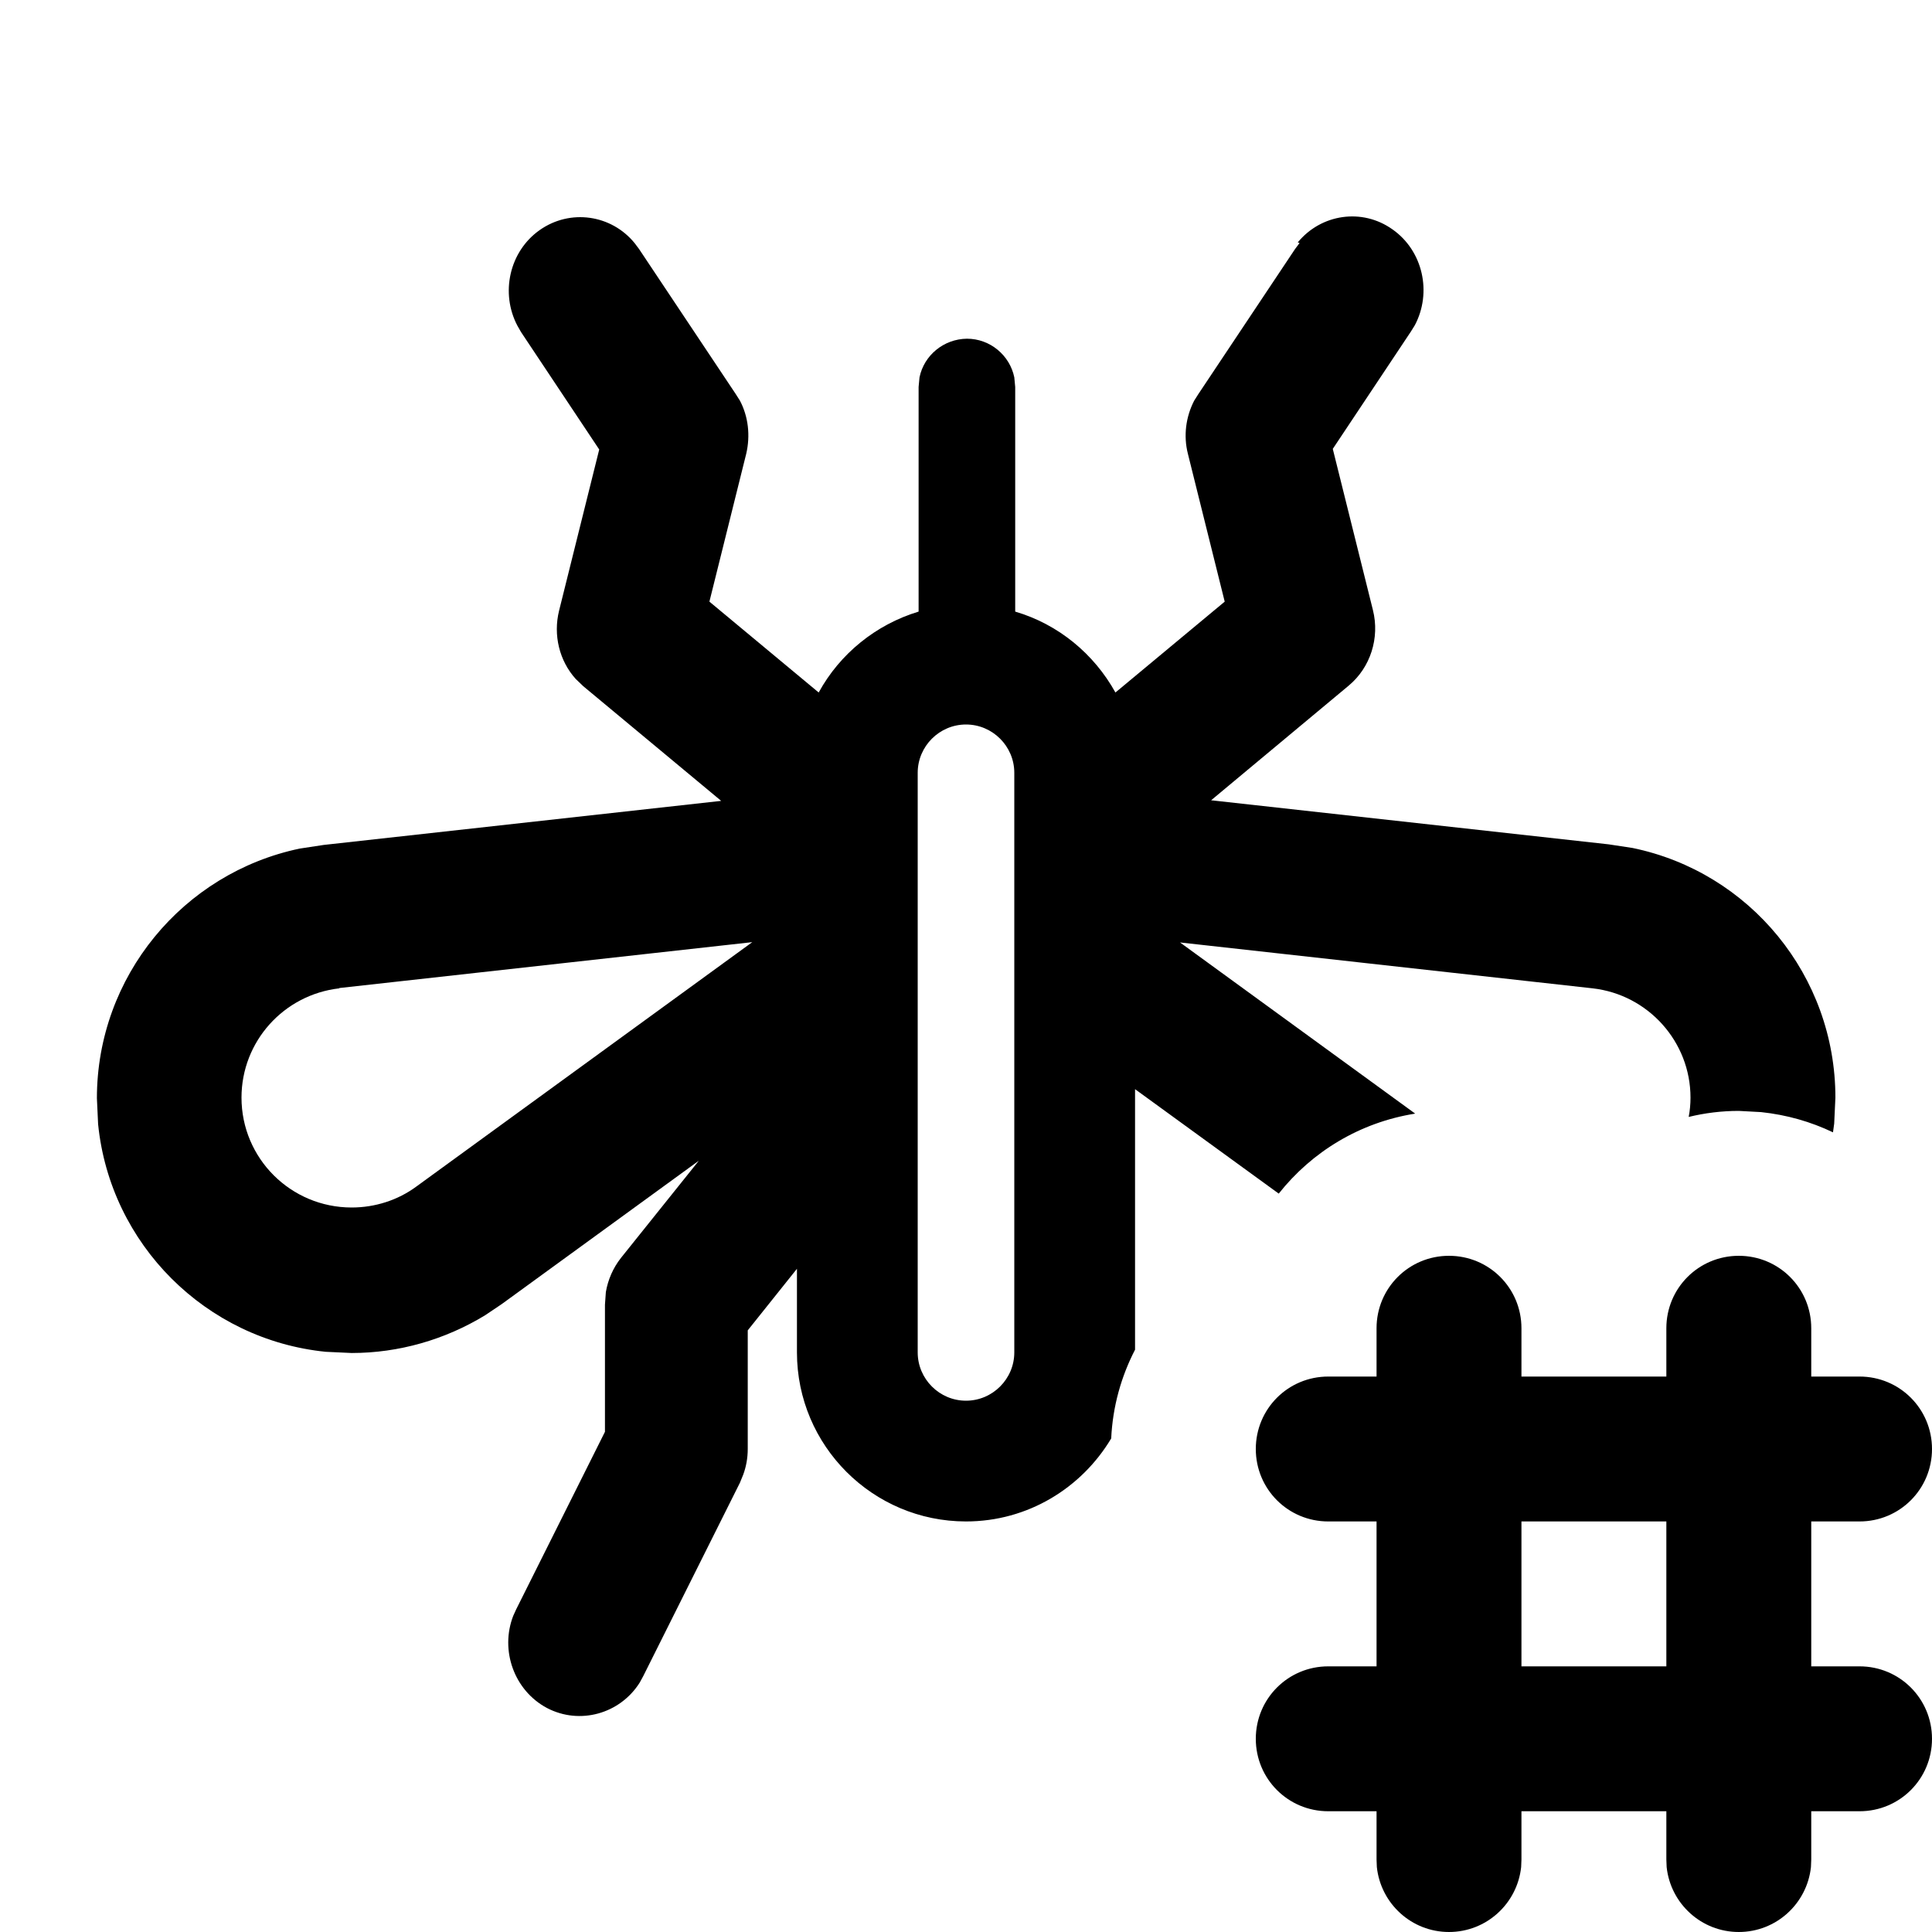 <svg xmlns="http://www.w3.org/2000/svg" viewBox="0 0 640 640"><!--! Font Awesome Pro 7.1.0 by @fontawesome - https://fontawesome.com License - https://fontawesome.com/license (Commercial License) Copyright 2025 Fonticons, Inc. --><path fill="currentColor" d="M576 416C589.3 416 600 426.7 600 440L600 456L616 456C629.3 456 640 466.7 640 480C640 493.3 629.3 504 616 504L600 504L600 552L616 552C629.3 552 640 562.7 640 576C640 589.3 629.3 600 616 600L600 600L600 616L599.9 618.5C598.6 630.6 588.4 640 576 640C563.6 640 553.4 630.6 552.1 618.5L552 616L552 600L504 600L504 616L503.9 618.5C502.6 630.6 492.4 640 480 640C467.6 640 457.4 630.6 456.1 618.5L456 616L456 600L440 600C426.7 600 416 589.3 416 576C416 562.7 426.7 552 440 552L456 552L456 504L440 504C426.7 504 416 493.3 416 480C416 466.7 426.7 456 440 456L456 456L456 440C456 426.7 466.7 416 480 416C493.3 416 504 426.7 504 440L504 456L552 456L552 440C552 426.7 562.7 416 576 416zM429.9 80.3C437.6 70.9 451.2 68.8 461.3 76C471.4 83.1 474.4 96.9 468.7 107.7L467.4 109.8L441.5 148.7L454.8 202.1C457.1 211.3 454 221.1 446.8 227.1L401.2 265.1L532.9 279.7L540.8 280.9C579.6 288.9 608 323.2 608 363.6L607.6 372.2C607.5 373.2 607.3 374.1 607.2 375.1C599.9 371.6 591.9 369.3 583.4 368.4L576 368C570.3 368 564.7 368.7 559.4 370C559.8 367.9 560 365.8 560 363.6C560 345.1 546 329.5 527.6 327.4L390.9 312.2L468.8 368.9C450.5 371.8 434.6 381.5 423.6 395.4L376 360.8L376 447.1C371.4 456 368.6 465.9 368.1 476.5C358.3 492.9 340.5 504 320 504C289.1 504 264 478.9 264 448L264 420.3L247.7 440.7L247.7 480C247.7 482.9 247.2 485.8 246.2 488.5L245.1 491.2L213.1 555.2L211.9 557.4C205.4 567.7 192.1 571.5 181.2 565.8C170.3 560 165.6 546.7 170 535.3L171 533.1L200.4 474.3L200.4 432.2L200.7 428C201.4 423.9 203.1 420 205.7 416.7L231.5 384.5L166.2 432L160.7 435.7C147.4 443.8 132.1 448.2 116.5 448.2L107.9 447.8C68.2 443.8 36.5 412.2 32.5 372.4L32.1 363.8C32.1 323.5 60.6 289.2 99.3 281.1L107.2 279.9L238.9 265.3L193.2 227.3L190.7 224.9C185.3 218.9 183.2 210.4 185.2 202.3L198.5 148.9L172.6 110L171.4 107.9C165.7 97.1 168.7 83.3 178.8 76.2C188.9 69.1 202.5 71.1 210.2 80.5L211.7 82.5L243.7 130.5L245.1 132.7C247.9 138 248.6 144.3 247.2 150.3L235 199.3L271.2 229.4C278.2 216.6 290.1 206.9 304.3 202.6L304.3 128.2L304.6 125C306.1 117.7 312.6 112.3 320.3 112.2C328 112.2 334.5 117.7 336 125L336.3 128.2L336.3 202.6C350.6 206.8 362.4 216.6 369.5 229.4L405.7 199.3L393.5 150.3C392 144.4 392.8 138.1 395.6 132.7L397 130.5L429 82.5L430.5 80.5zM504 552L552 552L552 504L504 504L504 552zM320 240C311.2 240 304 247.2 304 256L304 448C304 456.8 311.2 464 320 464C328.8 464 336 456.8 336 448L336 256C336 247.2 328.8 240 320 240zM112.4 327.4C94 329.5 80 345 80 363.6C80 383.7 96.3 400 116.5 400C124.2 400 131.8 397.6 138 393L249.2 312.1L112.4 327.3z"/></svg>